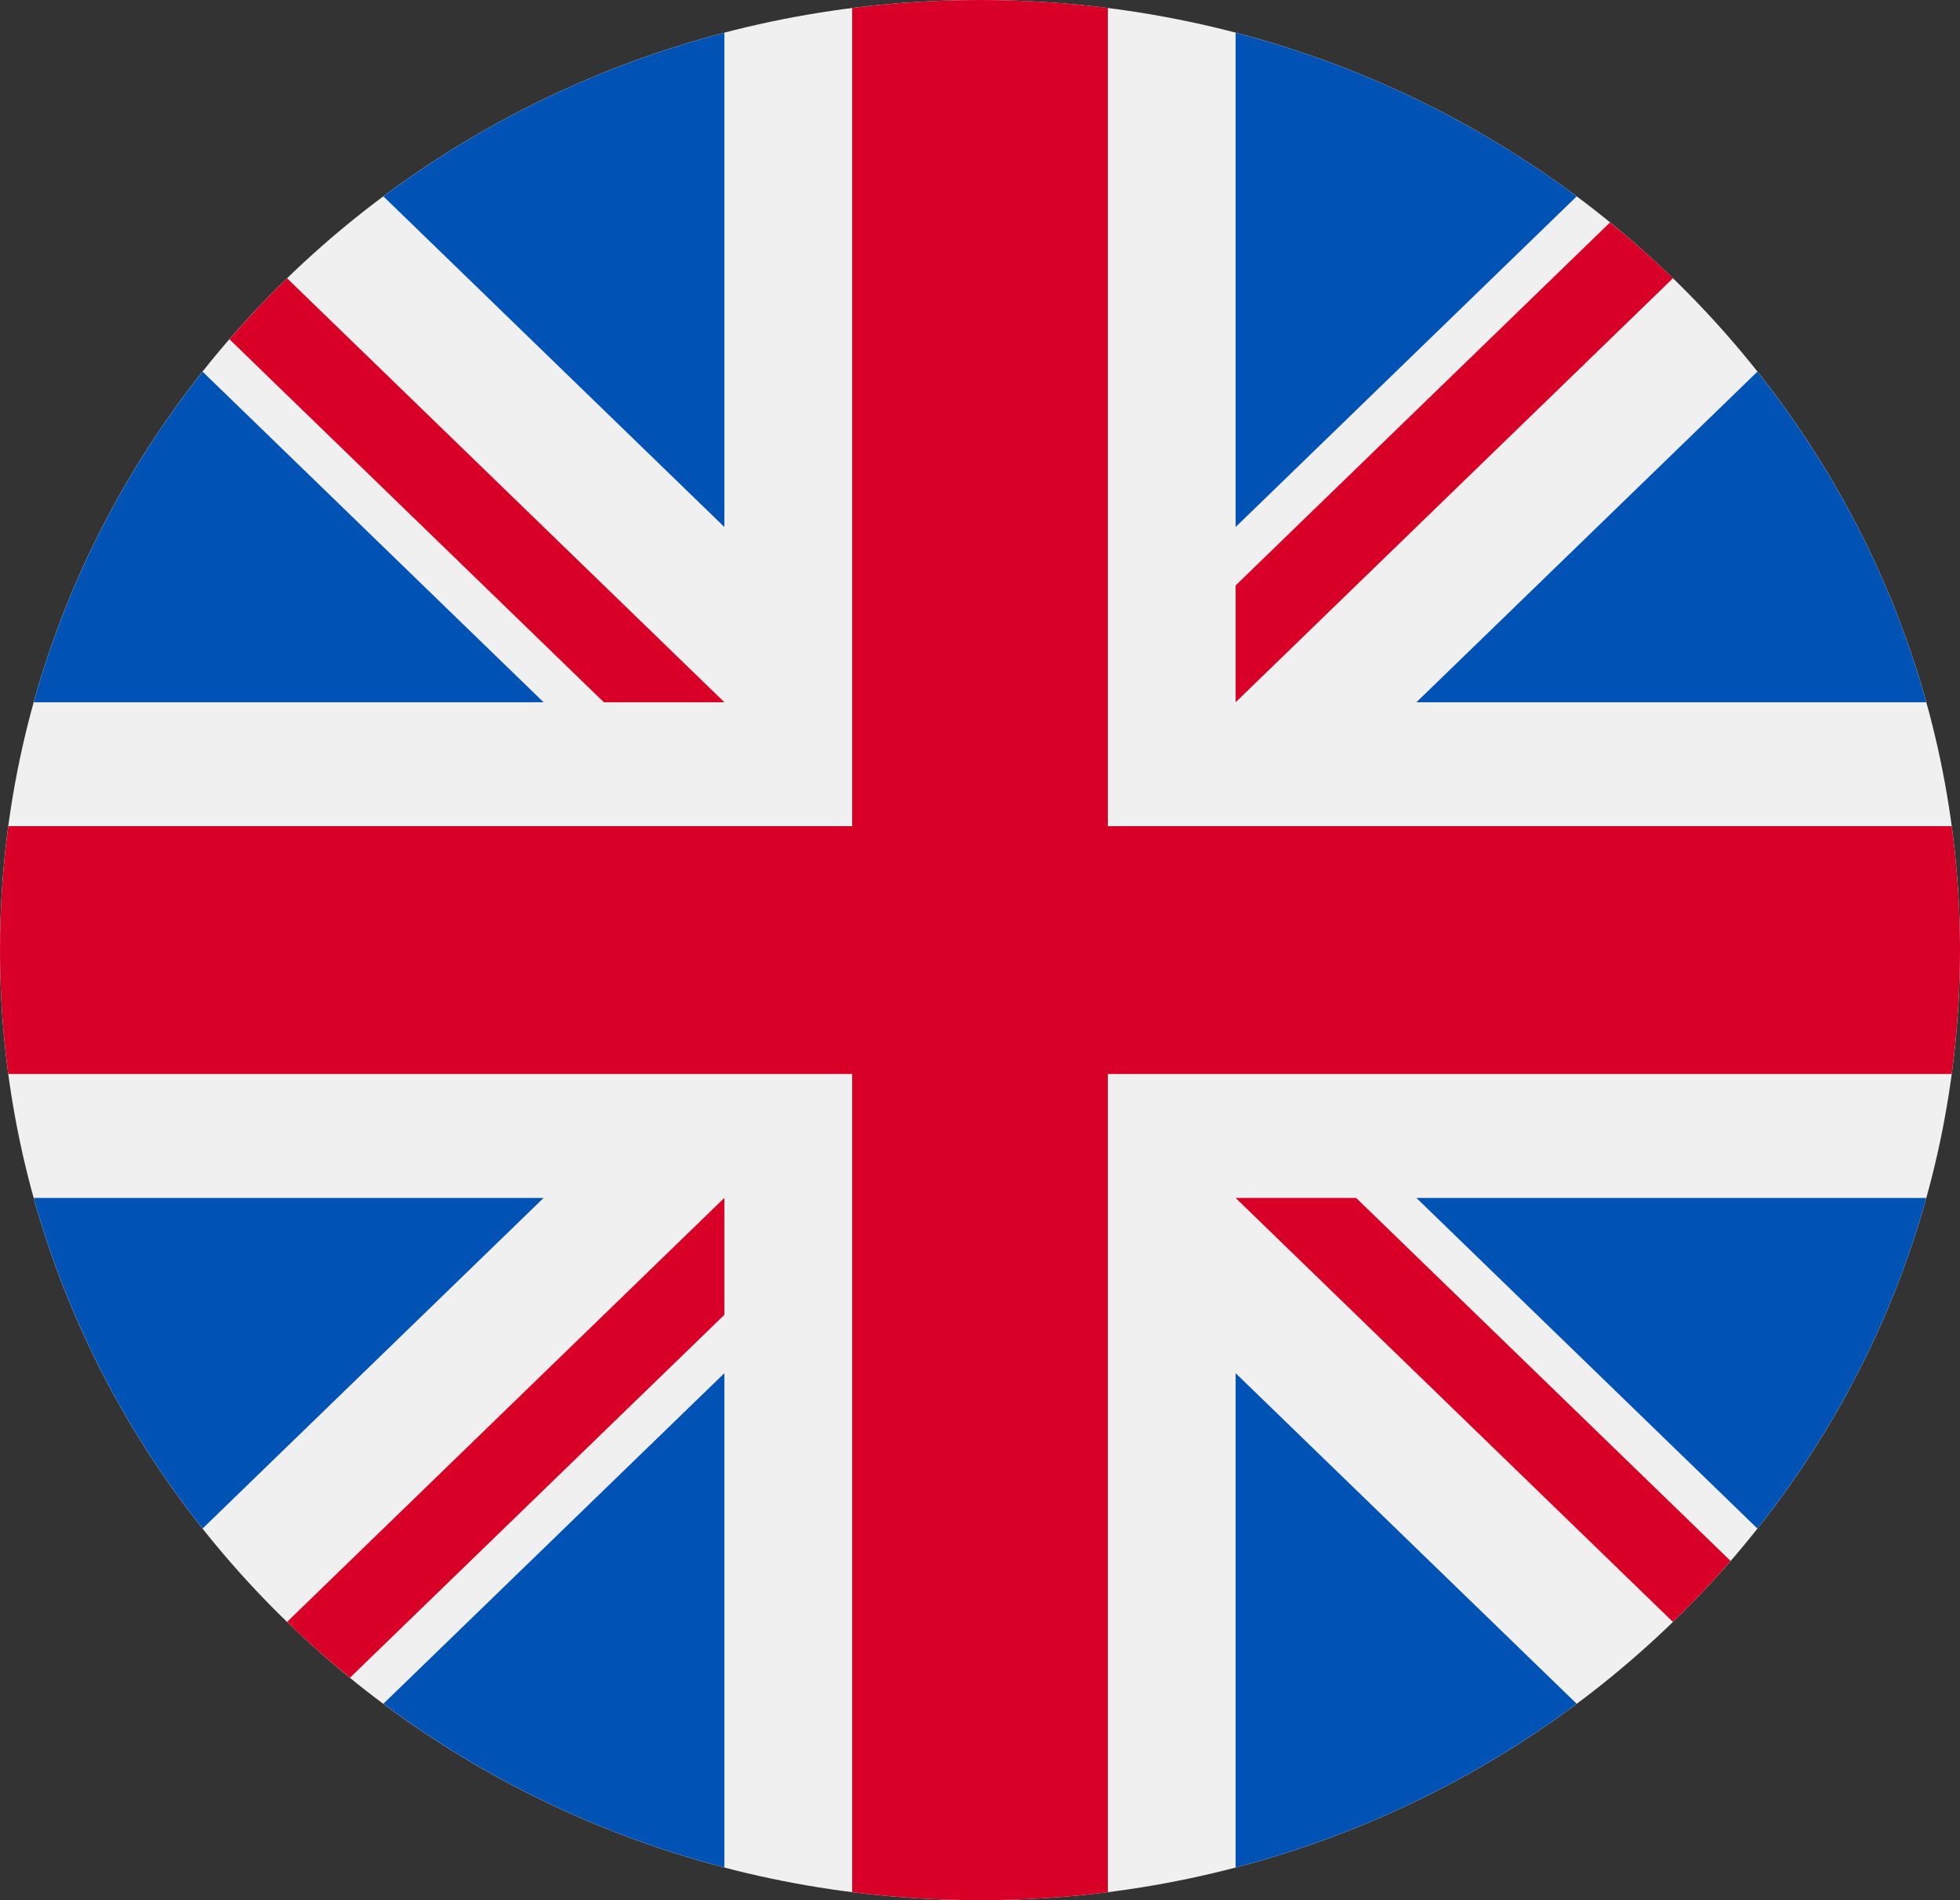 <svg width="33" height="32" viewBox="0 0 33 32" fill="none" xmlns="http://www.w3.org/2000/svg">
<rect x="0" y="0" width="33" height="32" fill="#333333" stroke="none"/>
<path d="M16.5 32C25.613 32 33 24.837 33 16C33 7.163 25.613 0 16.5 0C7.387 0 0 7.163 0 16C0 24.837 7.387 32 16.5 32Z" fill="#F0F0F0"/>
<path d="M3.411 6.259C2.115 7.894 1.138 9.779 0.568 11.826H9.152L3.411 6.259Z" fill="#0052B4"/>
<path d="M32.432 11.826C31.863 9.779 30.885 7.894 29.589 6.259L23.848 11.826H32.432Z" fill="#0052B4"/>
<path d="M0.568 20.174C1.138 22.221 2.115 24.106 3.411 25.741L9.152 20.174H0.568Z" fill="#0052B4"/>
<path d="M26.546 3.307C24.859 2.051 22.916 1.103 20.804 0.551V8.875L26.546 3.307Z" fill="#0052B4"/>
<path d="M6.455 28.692C8.141 29.949 10.085 30.897 12.196 31.449V23.125L6.455 28.692Z" fill="#0052B4"/>
<path d="M12.196 0.551C10.084 1.103 8.141 2.051 6.455 3.307L12.196 8.875V0.551Z" fill="#0052B4"/>
<path d="M20.804 31.449C22.916 30.897 24.859 29.949 26.546 28.692L20.804 23.125V31.449Z" fill="#0052B4"/>
<path d="M23.848 20.174L29.589 25.741C30.885 24.106 31.863 22.221 32.432 20.174H23.848Z" fill="#0052B4"/>
<path d="M32.86 13.913H18.652H18.652V0.135C17.948 0.046 17.229 0 16.5 0C15.771 0 15.052 0.046 14.348 0.135V13.913V13.913H0.14C0.048 14.596 0 15.293 0 16C0 16.707 0.048 17.404 0.14 18.087H14.348H14.348V31.865C15.052 31.953 15.771 32 16.5 32C17.229 32 17.948 31.954 18.652 31.865V18.087V18.087H32.86C32.952 17.404 33 16.707 33 16C33 15.293 32.952 14.596 32.86 13.913Z" fill="#D80027"/>
<path d="M20.804 20.174L28.167 27.314C28.506 26.985 28.829 26.642 29.137 26.287L22.833 20.174H20.804V20.174Z" fill="#D80027"/>
<path d="M12.196 20.174H12.195L4.833 27.314C5.171 27.642 5.525 27.955 5.892 28.254L12.196 22.142V20.174Z" fill="#D80027"/>
<path d="M12.196 11.826V11.826L4.833 4.686C4.494 5.015 4.171 5.358 3.863 5.713L10.167 11.826H12.196V11.826Z" fill="#D80027"/>
<path d="M20.804 11.826L28.167 4.686C27.829 4.358 27.475 4.045 27.108 3.746L20.804 9.859V11.826Z" fill="#D80027"/>
</svg>

